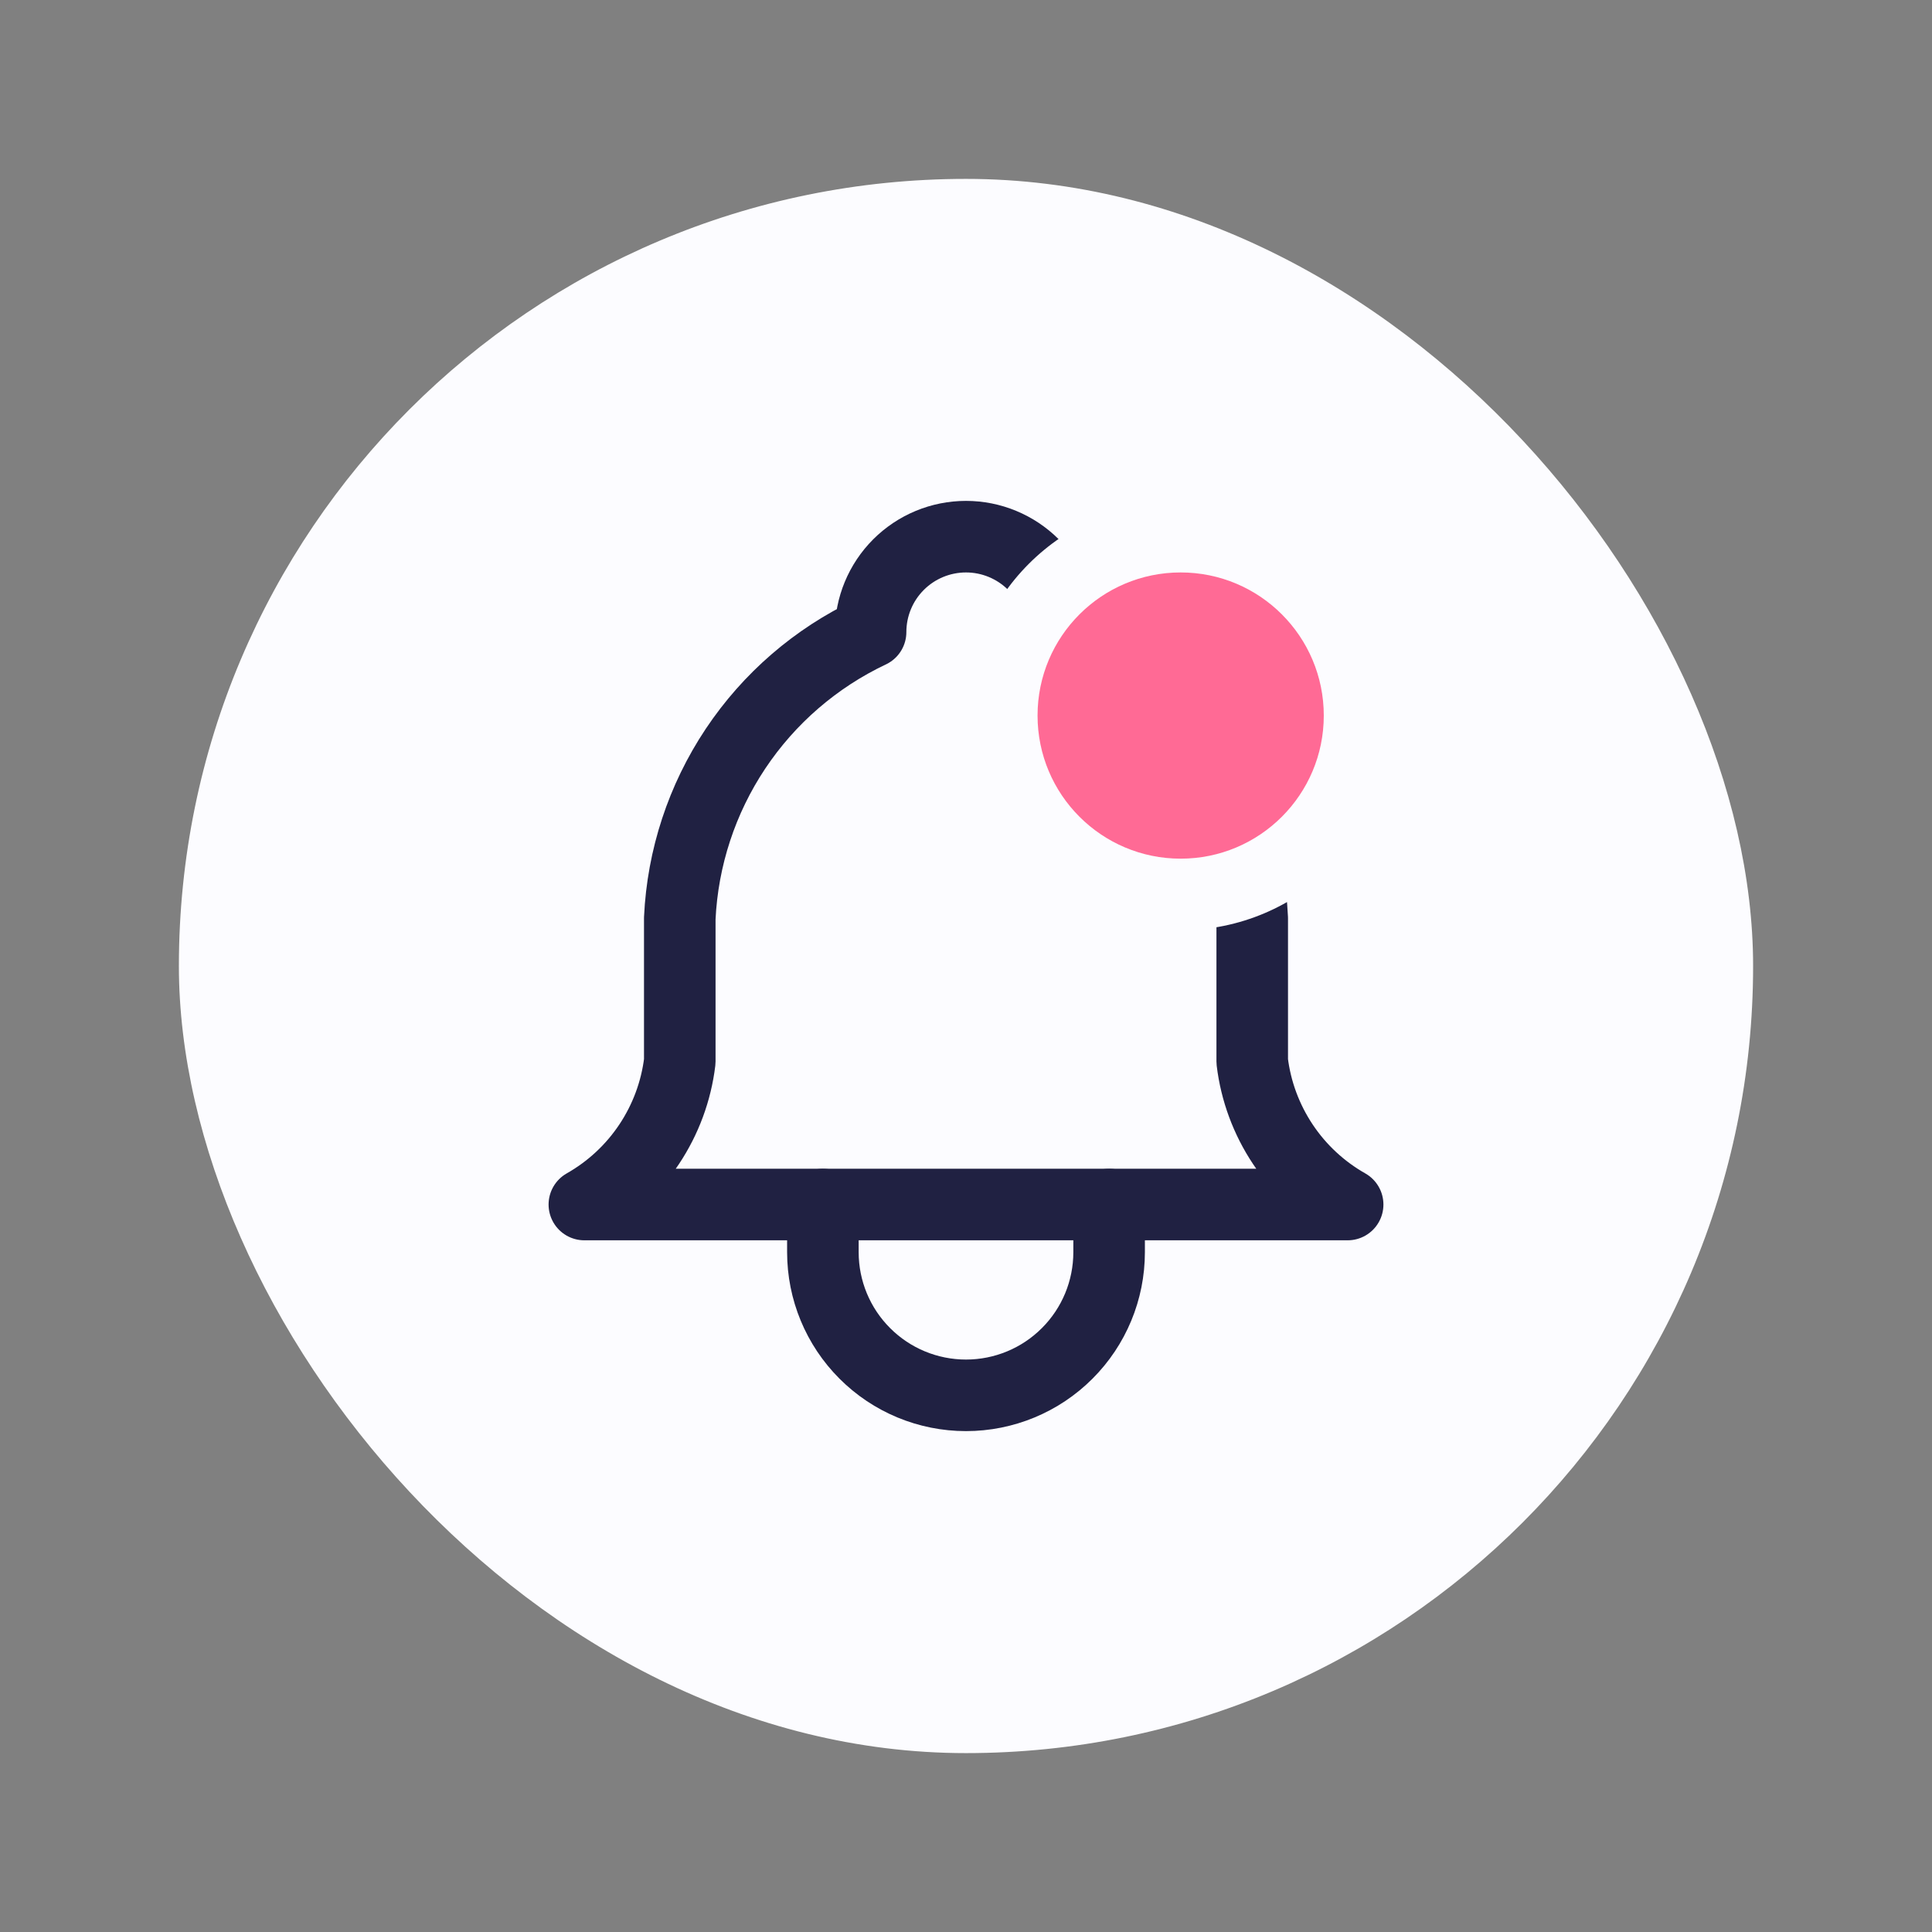 <svg width="54" height="54" viewBox="0 0 54 54" fill="none" xmlns="http://www.w3.org/2000/svg">
<rect x="0" y="0" width="54" height="54" fill="#808080" stroke="none"/>
<rect x="5" y="5" width="44" height="44" rx="22" fill="#FCFCFF"/>
<g clip-path="url(#clip0)">
<path d="M24.333 17.667C24.333 16.959 24.614 16.281 25.114 15.781C25.614 15.281 26.293 15 27 15C27.707 15 28.385 15.281 28.886 15.781C29.386 16.281 29.667 16.959 29.667 17.667C31.198 18.391 32.503 19.518 33.443 20.927C34.382 22.336 34.92 23.975 35 25.667V29.667C35.1 30.496 35.394 31.289 35.857 31.984C36.32 32.679 36.94 33.255 37.667 33.667H16.333C17.06 33.255 17.68 32.679 18.143 31.984C18.606 31.289 18.9 30.496 19 29.667V25.667C19.079 23.975 19.618 22.336 20.557 20.927C21.497 19.518 22.802 18.391 24.333 17.667" stroke="#202142" stroke-width="2" stroke-linecap="round" stroke-linejoin="round"/>
<path d="M23 33.667V35C23 36.061 23.421 37.078 24.172 37.828C24.922 38.579 25.939 39 27 39C28.061 39 29.078 38.579 29.828 37.828C30.579 37.078 31 36.061 31 35V33.667" stroke="#202142" stroke-width="2" stroke-linecap="round" stroke-linejoin="round"/>
</g>
<circle cx="33" cy="20" r="6" fill="#FCFCFF"/>
<circle cx="33" cy="20" r="4" fill="#FF6A95"/>
<defs>
<clipPath id="clip0">
<rect width="32" height="32" fill="white" transform="translate(11 11)"/>
</clipPath>
</defs>
</svg>
